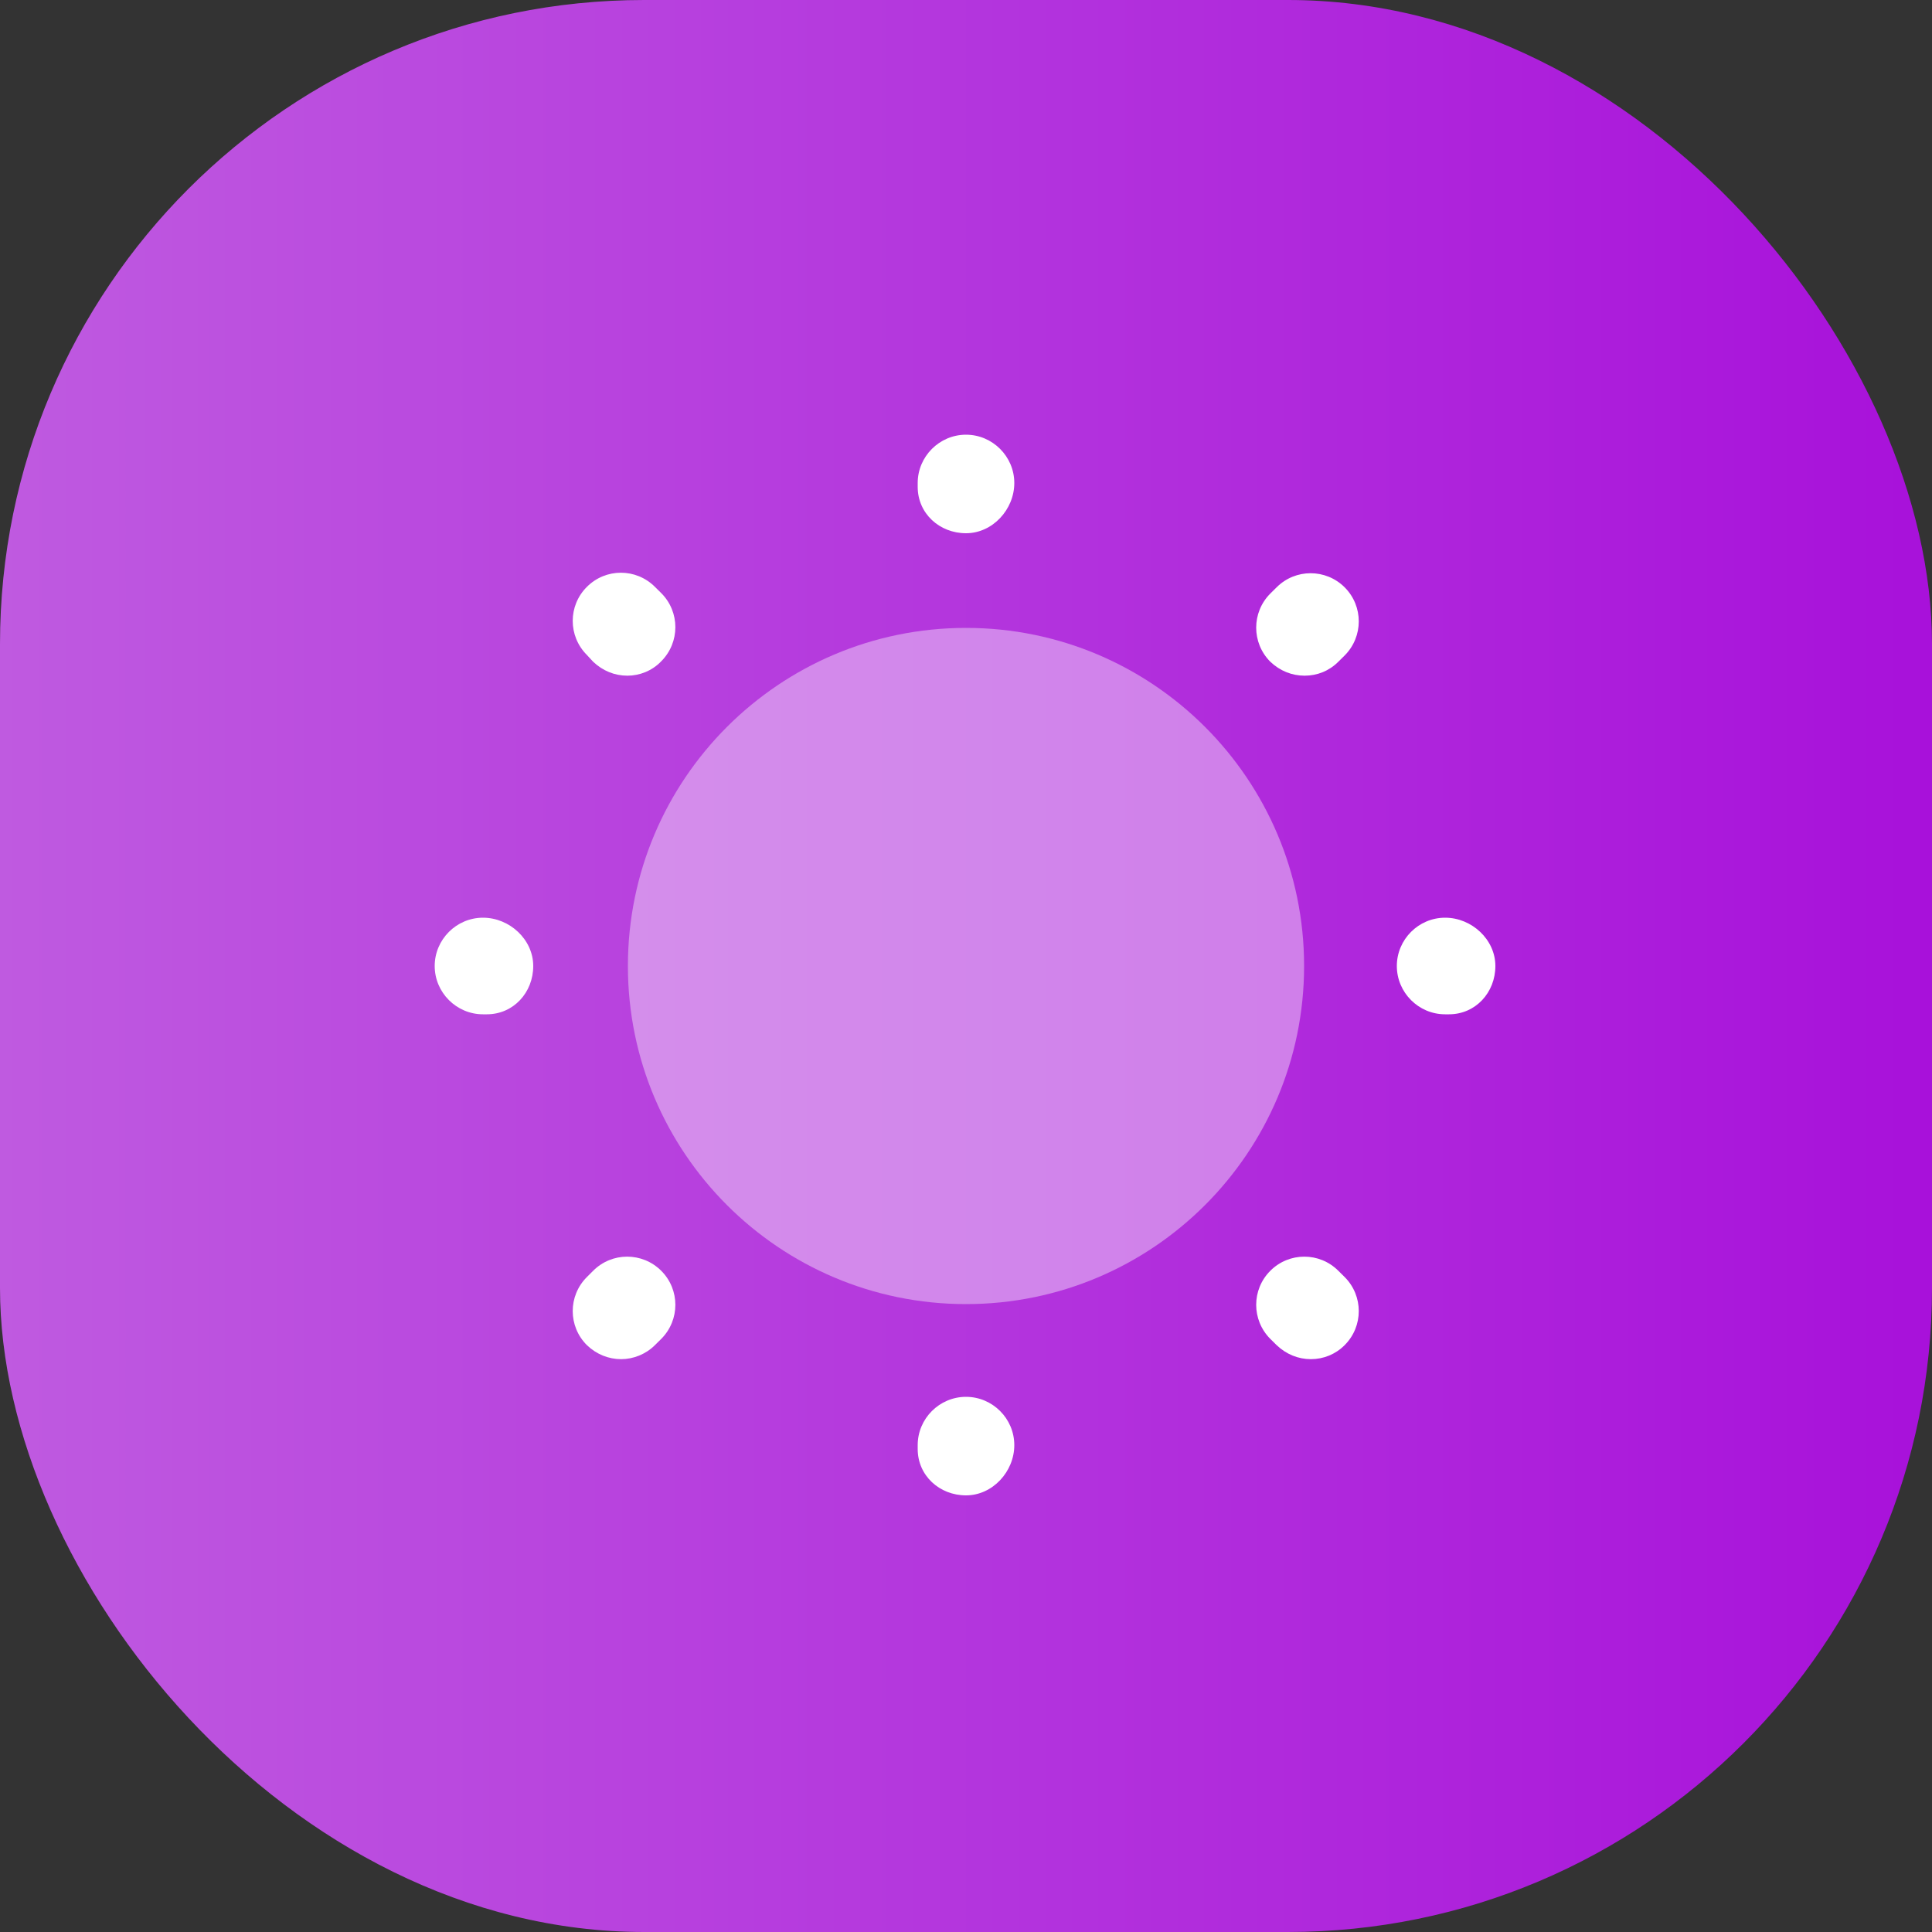 <svg width="30" height="30" viewBox="0 0 30 30" fill="none" xmlns="http://www.w3.org/2000/svg">
<rect x="0" y="0" width="30" height="30" fill="#333333" stroke="none"/>
<rect width="30" height="30" rx="10" fill="url(#paint0_linear_798_4080)"/>
<path opacity="0.4" d="M15 20.25C17.899 20.25 20.25 17.899 20.25 15C20.25 12.101 17.899 9.75 15 9.75C12.101 9.75 9.75 12.101 9.75 15C9.75 17.899 12.101 20.25 15 20.25Z" fill="white"/>
<path d="M15 23.22C14.588 23.22 14.25 22.913 14.25 22.5V22.44C14.25 22.027 14.588 21.69 15 21.69C15.412 21.69 15.75 22.027 15.75 22.44C15.75 22.852 15.412 23.22 15 23.22ZM20.355 21.105C20.16 21.105 19.973 21.03 19.823 20.887L19.725 20.79C19.433 20.497 19.433 20.025 19.725 19.733C20.017 19.44 20.49 19.44 20.782 19.733L20.88 19.83C21.172 20.122 21.172 20.595 20.88 20.887C20.738 21.03 20.55 21.105 20.355 21.105ZM9.645 21.105C9.45 21.105 9.262 21.03 9.113 20.887C8.82 20.595 8.82 20.122 9.113 19.83L9.21 19.733C9.502 19.44 9.975 19.44 10.268 19.733C10.56 20.025 10.56 20.497 10.268 20.79L10.17 20.887C10.027 21.03 9.832 21.105 9.645 21.105ZM22.5 15.75H22.44C22.027 15.75 21.69 15.412 21.69 15C21.69 14.588 22.027 14.25 22.44 14.25C22.852 14.25 23.22 14.588 23.22 15C23.22 15.412 22.913 15.75 22.5 15.75ZM7.56 15.75H7.5C7.088 15.75 6.75 15.412 6.75 15C6.75 14.588 7.088 14.25 7.5 14.25C7.912 14.25 8.28 14.588 8.28 15C8.28 15.412 7.973 15.75 7.56 15.75ZM20.258 10.492C20.062 10.492 19.875 10.418 19.725 10.275C19.433 9.982 19.433 9.51 19.725 9.217L19.823 9.12C20.115 8.828 20.587 8.828 20.88 9.12C21.172 9.412 21.172 9.885 20.88 10.178L20.782 10.275C20.64 10.418 20.453 10.492 20.258 10.492ZM9.742 10.492C9.547 10.492 9.36 10.418 9.21 10.275L9.113 10.17C8.82 9.877 8.82 9.405 9.113 9.113C9.405 8.82 9.877 8.82 10.17 9.113L10.268 9.21C10.56 9.502 10.56 9.975 10.268 10.268C10.125 10.418 9.93 10.492 9.742 10.492ZM15 8.28C14.588 8.28 14.25 7.973 14.25 7.56V7.5C14.25 7.088 14.588 6.75 15 6.75C15.412 6.75 15.75 7.088 15.75 7.5C15.75 7.912 15.412 8.28 15 8.28Z" fill="white"/>
<defs>
<linearGradient id="paint0_linear_798_4080" x1="0" y1="15" x2="30" y2="15" gradientUnits="userSpaceOnUse">
<stop stop-color="#BF5AE0"/>
<stop offset="1" stop-color="#A811DA"/>
</linearGradient>
</defs>
</svg>
